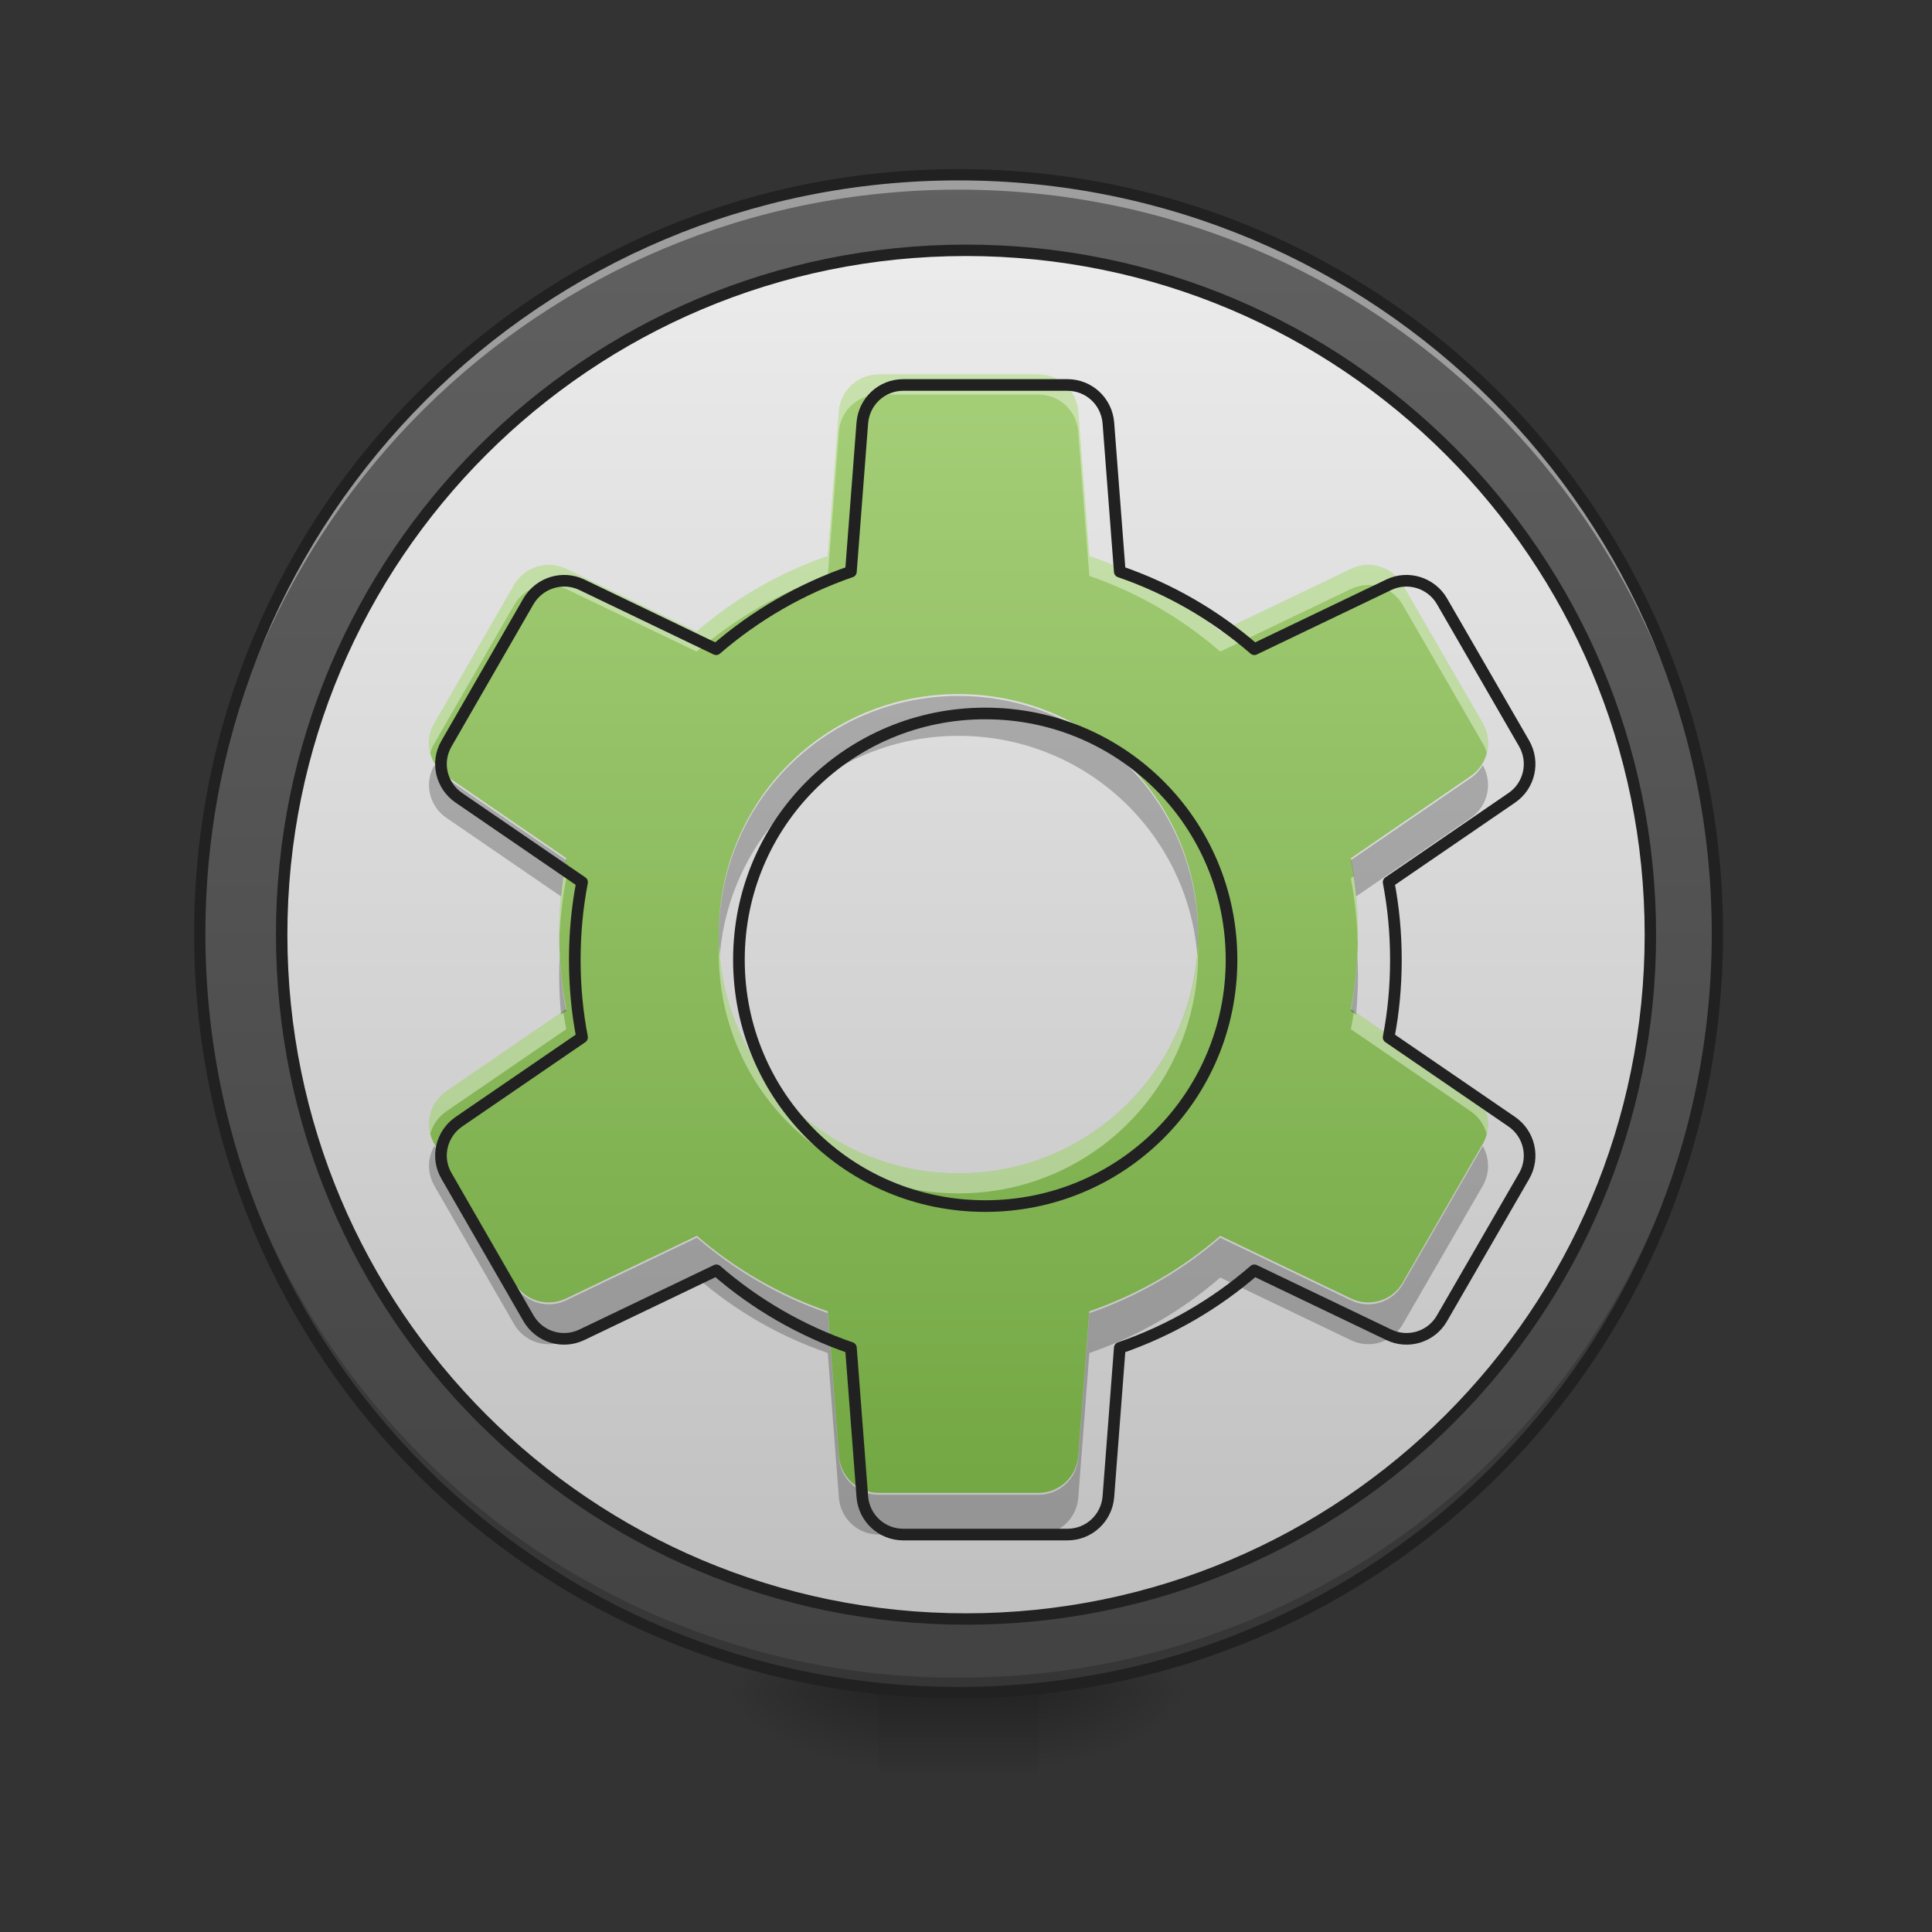 <?xml version="1.0" encoding="UTF-8"?>
<svg xmlns="http://www.w3.org/2000/svg" xmlns:xlink="http://www.w3.org/1999/xlink" width="32px" height="32px" viewBox="0 0 32 32" version="1.1">
<rect x="0" y="0" width="32" height="32" fill="#333333" stroke="none"/>
<defs>
<radialGradient id="radial0" gradientUnits="userSpaceOnUse" cx="450.909" cy="189.579" fx="450.909" fy="189.579" r="21.167" gradientTransform="matrix(0,-0.078,-0.141,-0,43.531,63.595)">
<stop offset="0" style="stop-color:rgb(0%,0%,0%);stop-opacity:0.314;"/>
<stop offset="0.222" style="stop-color:rgb(0%,0%,0%);stop-opacity:0.275;"/>
<stop offset="1" style="stop-color:rgb(0%,0%,0%);stop-opacity:0;"/>
</radialGradient>
<radialGradient id="radial1" gradientUnits="userSpaceOnUse" cx="450.909" cy="189.579" fx="450.909" fy="189.579" r="21.167" gradientTransform="matrix(-0,0.078,0.141,0,-11.778,-7.527)">
<stop offset="0" style="stop-color:rgb(0%,0%,0%);stop-opacity:0.314;"/>
<stop offset="0.222" style="stop-color:rgb(0%,0%,0%);stop-opacity:0.275;"/>
<stop offset="1" style="stop-color:rgb(0%,0%,0%);stop-opacity:0;"/>
</radialGradient>
<radialGradient id="radial2" gradientUnits="userSpaceOnUse" cx="450.909" cy="189.579" fx="450.909" fy="189.579" r="21.167" gradientTransform="matrix(-0,-0.078,0.141,-0,-11.778,63.595)">
<stop offset="0" style="stop-color:rgb(0%,0%,0%);stop-opacity:0.314;"/>
<stop offset="0.222" style="stop-color:rgb(0%,0%,0%);stop-opacity:0.275;"/>
<stop offset="1" style="stop-color:rgb(0%,0%,0%);stop-opacity:0;"/>
</radialGradient>
<radialGradient id="radial3" gradientUnits="userSpaceOnUse" cx="450.909" cy="189.579" fx="450.909" fy="189.579" r="21.167" gradientTransform="matrix(0,0.078,-0.141,0,43.531,-7.527)">
<stop offset="0" style="stop-color:rgb(0%,0%,0%);stop-opacity:0.314;"/>
<stop offset="0.222" style="stop-color:rgb(0%,0%,0%);stop-opacity:0.275;"/>
<stop offset="1" style="stop-color:rgb(0%,0%,0%);stop-opacity:0;"/>
</radialGradient>
<linearGradient id="linear0" gradientUnits="userSpaceOnUse" x1="255.323" y1="233.5" x2="255.323" y2="254.667" gradientTransform="matrix(0.013,0,0,0.063,12.465,13.439)">
<stop offset="0" style="stop-color:rgb(0%,0%,0%);stop-opacity:0.275;"/>
<stop offset="1" style="stop-color:rgb(0%,0%,0%);stop-opacity:0;"/>
</linearGradient>
<linearGradient id="linear1" gradientUnits="userSpaceOnUse" x1="254" y1="-168.667" x2="254" y2="233.5" gradientTransform="matrix(0.063,0,0,0.063,0,13.439)">
<stop offset="0" style="stop-color:rgb(38.039%,38.039%,38.039%);stop-opacity:1;"/>
<stop offset="1" style="stop-color:rgb(25.882%,25.882%,25.882%);stop-opacity:1;"/>
</linearGradient>
<linearGradient id="linear2" gradientUnits="userSpaceOnUse" x1="254" y1="-145.01" x2="254" y2="209.843" gradientTransform="matrix(1.133,0,0,1.133,-33.867,-4.322)">
<stop offset="0" style="stop-color:rgb(93.333%,93.333%,93.333%);stop-opacity:1;"/>
<stop offset="1" style="stop-color:rgb(74.118%,74.118%,74.118%);stop-opacity:1;"/>
</linearGradient>
<linearGradient id="linear3" gradientUnits="userSpaceOnUse" x1="960" y1="1695.118" x2="960" y2="175.118" gradientTransform="matrix(0.017,0,0,0.017,0,0)">
<stop offset="0" style="stop-color:rgb(40.784%,62.353%,21.961%);stop-opacity:1;"/>
<stop offset="1" style="stop-color:rgb(68.235%,83.529%,50.588%);stop-opacity:1;"/>
</linearGradient>
</defs>
<g id="surface1">
<path style=" stroke:none;fill-rule:nonzero;fill:url(#radial0);" d="M 17.199 28.035 L 19.844 28.035 L 19.844 26.711 L 17.199 26.711 Z M 17.199 28.035 "/>
<path style=" stroke:none;fill-rule:nonzero;fill:url(#radial1);" d="M 14.555 28.035 L 11.906 28.035 L 11.906 29.355 L 14.555 29.355 Z M 14.555 28.035 "/>
<path style=" stroke:none;fill-rule:nonzero;fill:url(#radial2);" d="M 14.555 28.035 L 11.906 28.035 L 11.906 26.711 L 14.555 26.711 Z M 14.555 28.035 "/>
<path style=" stroke:none;fill-rule:nonzero;fill:url(#radial3);" d="M 17.199 28.035 L 19.844 28.035 L 19.844 29.355 L 17.199 29.355 Z M 17.199 28.035 "/>
<path style=" stroke:none;fill-rule:nonzero;fill:url(#linear0);" d="M 14.555 27.703 L 17.199 27.703 L 17.199 29.355 L 14.555 29.355 Z M 14.555 27.703 "/>
<path style=" stroke:none;fill-rule:nonzero;fill:url(#linear1);" d="M 15.875 2.895 C 22.816 2.895 28.445 8.523 28.445 15.465 C 28.445 22.406 22.816 28.035 15.875 28.035 C 8.934 28.035 3.309 22.406 3.309 15.465 C 3.309 8.523 8.934 2.895 15.875 2.895 Z M 15.875 2.895 "/>
<path style="fill-rule:nonzero;fill:url(#linear2);stroke-width:3;stroke-linecap:round;stroke-linejoin:round;stroke:rgb(12.941%,12.941%,12.941%);stroke-opacity:1;stroke-miterlimit:4;" d="M 253.976 -147.506 C 353.341 -147.506 433.896 -66.952 433.896 32.414 C 433.896 131.779 353.341 212.334 253.976 212.334 C 154.61 212.334 74.055 131.779 74.055 32.414 C 74.055 -66.952 154.61 -147.506 253.976 -147.506 Z M 253.976 -147.506 " transform="matrix(0.063,0,0,0.063,0,13.439)"/>
<path style=" stroke:none;fill-rule:nonzero;fill:rgb(0%,0%,0%);fill-opacity:0.196;" d="M 15.875 28.035 C 8.914 28.035 3.309 22.43 3.309 15.465 C 3.309 15.426 3.309 15.383 3.309 15.344 C 3.375 22.246 8.953 27.789 15.875 27.789 C 22.797 27.789 28.379 22.246 28.445 15.344 C 28.445 15.383 28.445 15.426 28.445 15.465 C 28.445 22.43 22.84 28.035 15.875 28.035 Z M 15.875 28.035 "/>
<path style=" stroke:none;fill-rule:nonzero;fill:rgb(100%,100%,100%);fill-opacity:0.392;" d="M 15.875 2.895 C 8.914 2.895 3.309 8.5 3.309 15.465 C 3.309 15.508 3.309 15.547 3.309 15.59 C 3.375 8.684 8.953 3.141 15.875 3.141 C 22.797 3.141 28.379 8.684 28.445 15.59 C 28.445 15.547 28.445 15.508 28.445 15.465 C 28.445 8.5 22.84 2.895 15.875 2.895 Z M 15.875 2.895 "/>
<path style=" stroke:none;fill-rule:nonzero;fill:rgb(12.941%,12.941%,12.941%);fill-opacity:1;" d="M 15.875 2.801 C 8.863 2.801 3.215 8.453 3.215 15.465 C 3.215 22.477 8.863 28.129 15.875 28.129 C 22.891 28.129 28.539 22.477 28.539 15.465 C 28.539 8.453 22.891 2.801 15.875 2.801 Z M 15.875 2.988 C 22.789 2.988 28.352 8.551 28.352 15.465 C 28.352 22.379 22.789 27.941 15.875 27.941 C 8.965 27.941 3.402 22.379 3.402 15.465 C 3.402 8.551 8.965 2.988 15.875 2.988 Z M 15.875 2.988 "/>
<path style=" stroke:none;fill-rule:nonzero;fill:url(#linear3);" d="M 14.555 6.203 C 14.207 6.203 13.922 6.469 13.895 6.816 L 13.711 9.211 C 12.906 9.488 12.172 9.914 11.539 10.461 L 9.375 9.422 C 9.062 9.273 8.691 9.391 8.516 9.688 L 7.195 11.98 C 7.02 12.281 7.109 12.66 7.395 12.855 L 9.379 14.215 C 9.301 14.621 9.262 15.039 9.262 15.465 C 9.262 15.895 9.301 16.312 9.379 16.715 L 7.395 18.074 C 7.109 18.27 7.02 18.652 7.195 18.949 L 8.516 21.242 C 8.691 21.543 9.062 21.656 9.375 21.508 L 11.543 20.469 C 12.172 21.016 12.906 21.441 13.711 21.719 L 13.895 24.117 C 13.922 24.461 14.207 24.727 14.555 24.727 L 17.199 24.727 C 17.547 24.727 17.832 24.461 17.859 24.117 L 18.043 21.719 C 18.848 21.441 19.582 21.016 20.211 20.469 L 22.379 21.508 C 22.688 21.656 23.062 21.543 23.234 21.242 L 24.559 18.949 C 24.73 18.652 24.645 18.27 24.359 18.074 L 22.375 16.715 C 22.453 16.312 22.492 15.895 22.492 15.465 C 22.492 15.039 22.453 14.621 22.375 14.215 L 24.359 12.855 C 24.645 12.66 24.73 12.281 24.559 11.98 L 23.234 9.688 C 23.062 9.391 22.688 9.273 22.379 9.422 L 20.211 10.461 C 19.582 9.914 18.848 9.488 18.043 9.211 L 17.859 6.816 C 17.832 6.469 17.547 6.203 17.199 6.203 Z M 15.875 11.496 C 18.074 11.496 19.844 13.266 19.844 15.465 C 19.844 17.664 18.074 19.434 15.875 19.434 C 13.676 19.434 11.906 17.664 11.906 15.465 C 11.906 13.266 13.676 11.496 15.875 11.496 Z M 15.875 11.496 "/>
<path style=" stroke:none;fill-rule:nonzero;fill:rgb(100%,100%,100%);fill-opacity:0.392;" d="M 14.555 6.203 C 14.207 6.203 13.922 6.469 13.895 6.816 L 13.711 9.211 C 12.906 9.488 12.172 9.914 11.539 10.461 L 9.375 9.422 C 9.062 9.273 8.691 9.391 8.516 9.688 L 7.195 11.98 C 7.105 12.137 7.086 12.312 7.125 12.477 C 7.141 12.418 7.164 12.363 7.195 12.312 L 8.516 10.02 C 8.691 9.719 9.062 9.605 9.375 9.754 L 11.539 10.793 C 12.172 10.246 12.906 9.816 13.711 9.539 L 13.895 7.145 C 13.922 6.801 14.207 6.535 14.555 6.535 L 17.199 6.535 C 17.547 6.535 17.832 6.801 17.859 7.145 L 18.043 9.539 C 18.848 9.816 19.582 10.246 20.211 10.793 L 22.379 9.754 C 22.688 9.605 23.062 9.719 23.234 10.02 L 24.559 12.312 C 24.59 12.363 24.613 12.418 24.625 12.477 C 24.668 12.312 24.648 12.137 24.559 11.98 L 23.234 9.688 C 23.062 9.391 22.688 9.273 22.379 9.422 L 20.211 10.461 C 19.582 9.914 18.848 9.488 18.043 9.211 L 17.859 6.816 C 17.832 6.469 17.547 6.203 17.199 6.203 Z M 9.328 14.512 C 9.285 14.824 9.262 15.141 9.262 15.465 C 9.262 15.52 9.262 15.574 9.262 15.629 C 9.273 15.262 9.312 14.898 9.379 14.547 Z M 22.426 14.512 L 22.375 14.547 C 22.441 14.898 22.48 15.262 22.488 15.629 C 22.492 15.574 22.492 15.52 22.492 15.465 C 22.492 15.141 22.469 14.824 22.426 14.512 Z M 11.91 15.629 C 11.91 15.684 11.906 15.738 11.906 15.797 C 11.906 17.996 13.676 19.766 15.875 19.766 C 18.074 19.766 19.844 17.996 19.844 15.797 C 19.844 15.738 19.844 15.684 19.844 15.629 C 19.758 17.75 18.02 19.434 15.875 19.434 C 13.734 19.434 11.996 17.75 11.91 15.629 Z M 9.328 16.75 L 7.395 18.074 C 7.16 18.234 7.059 18.523 7.125 18.785 C 7.164 18.637 7.258 18.5 7.395 18.406 L 9.379 17.047 C 9.359 16.949 9.344 16.848 9.328 16.75 Z M 22.426 16.75 C 22.41 16.848 22.395 16.949 22.375 17.047 L 24.359 18.406 C 24.496 18.5 24.586 18.637 24.625 18.785 C 24.695 18.523 24.594 18.234 24.359 18.074 Z M 22.426 16.75 "/>
<path style=" stroke:none;fill-rule:nonzero;fill:rgb(0%,0%,0%);fill-opacity:0.235;" d="M 15.875 11.527 C 13.676 11.527 11.906 13.297 11.906 15.496 C 11.906 15.605 11.914 15.715 11.922 15.824 C 12.09 13.781 13.789 12.188 15.875 12.188 C 17.965 12.188 19.664 13.781 19.832 15.824 C 19.84 15.715 19.844 15.605 19.844 15.496 C 19.844 13.297 18.074 11.527 15.875 11.527 Z M 7.195 12.672 C 7.02 12.973 7.109 13.352 7.395 13.547 L 9.293 14.848 C 9.312 14.645 9.34 14.441 9.379 14.246 L 7.395 12.887 C 7.309 12.828 7.242 12.754 7.195 12.672 Z M 24.559 12.672 C 24.512 12.754 24.445 12.828 24.359 12.887 L 22.375 14.246 C 22.414 14.445 22.441 14.645 22.461 14.848 L 24.359 13.547 C 24.645 13.352 24.73 12.973 24.559 12.672 Z M 9.27 15.824 C 9.266 15.934 9.262 16.047 9.262 16.156 C 9.262 16.375 9.273 16.59 9.293 16.805 L 9.379 16.746 C 9.32 16.445 9.285 16.137 9.27 15.824 Z M 22.484 15.824 C 22.469 16.137 22.43 16.445 22.375 16.746 L 22.461 16.805 C 22.48 16.59 22.492 16.375 22.492 16.156 C 22.492 16.047 22.488 15.934 22.484 15.824 Z M 7.195 18.98 C 7.078 19.18 7.074 19.43 7.195 19.641 L 8.516 21.934 C 8.691 22.234 9.062 22.348 9.375 22.199 L 11.543 21.16 C 12.172 21.707 12.906 22.133 13.711 22.41 L 13.895 24.809 C 13.922 25.152 14.207 25.418 14.555 25.418 L 17.199 25.418 C 17.547 25.418 17.832 25.152 17.859 24.809 L 18.043 22.41 C 18.848 22.133 19.582 21.707 20.211 21.16 L 22.379 22.199 C 22.688 22.348 23.062 22.234 23.234 21.934 L 24.559 19.641 C 24.68 19.43 24.672 19.18 24.559 18.98 L 23.234 21.273 C 23.062 21.57 22.688 21.688 22.379 21.539 L 20.211 20.5 C 19.582 21.043 18.848 21.473 18.043 21.75 L 17.859 24.148 C 17.832 24.492 17.547 24.758 17.199 24.758 L 14.555 24.758 C 14.207 24.758 13.922 24.492 13.895 24.148 L 13.711 21.75 C 12.906 21.473 12.172 21.043 11.543 20.5 L 9.375 21.539 C 9.062 21.688 8.691 21.57 8.516 21.273 Z M 7.195 18.98 "/>
<path style="fill:none;stroke-width:11.339;stroke-linecap:round;stroke-linejoin:round;stroke:rgb(12.941%,12.941%,12.941%);stroke-opacity:1;stroke-miterlimit:4;" d="M 880.073 375.082 C 859.052 375.082 841.809 391.144 840.156 412.165 L 829.055 556.955 C 780.398 573.725 735.993 599.47 697.729 632.538 L 566.875 569.709 C 547.979 560.734 525.54 567.82 514.911 585.771 L 435.077 724.419 C 424.448 742.606 429.88 765.517 447.123 777.327 L 567.111 859.524 C 562.387 884.089 560.025 909.362 560.025 935.108 C 560.025 961.089 562.387 986.363 567.111 1010.691 L 447.123 1092.888 C 429.88 1104.698 424.448 1127.845 435.077 1145.796 L 514.911 1284.444 C 525.54 1302.632 547.979 1309.481 566.875 1300.506 L 697.965 1237.677 C 735.993 1270.745 780.398 1296.49 829.055 1313.26 L 840.156 1458.286 C 841.809 1479.071 859.052 1495.133 880.073 1495.133 L 1039.979 1495.133 C 1061.001 1495.133 1078.244 1479.071 1079.897 1458.286 L 1090.998 1313.26 C 1139.655 1296.49 1184.06 1270.745 1222.088 1237.677 L 1353.178 1300.506 C 1371.838 1309.481 1394.513 1302.632 1404.905 1284.444 L 1484.976 1145.796 C 1495.369 1127.845 1490.173 1104.698 1472.93 1092.888 L 1352.942 1010.691 C 1357.666 986.363 1360.028 961.089 1360.028 935.108 C 1360.028 909.362 1357.666 884.089 1352.942 859.524 L 1472.93 777.327 C 1490.173 765.517 1495.369 742.606 1484.976 724.419 L 1404.905 585.771 C 1394.513 567.82 1371.838 560.734 1353.178 569.709 L 1222.088 632.538 C 1184.06 599.47 1139.655 573.725 1090.998 556.955 L 1079.897 412.165 C 1078.244 391.144 1061.001 375.082 1039.979 375.082 Z M 959.908 695.131 C 1092.888 695.131 1199.885 802.128 1199.885 935.108 C 1199.885 1068.087 1092.888 1175.085 959.908 1175.085 C 826.929 1175.085 719.931 1068.087 719.931 935.108 C 719.931 802.128 826.929 695.131 959.908 695.131 Z M 959.908 695.131 " transform="matrix(0.017,0,0,0.017,0,0)"/>
</g>
</svg>

